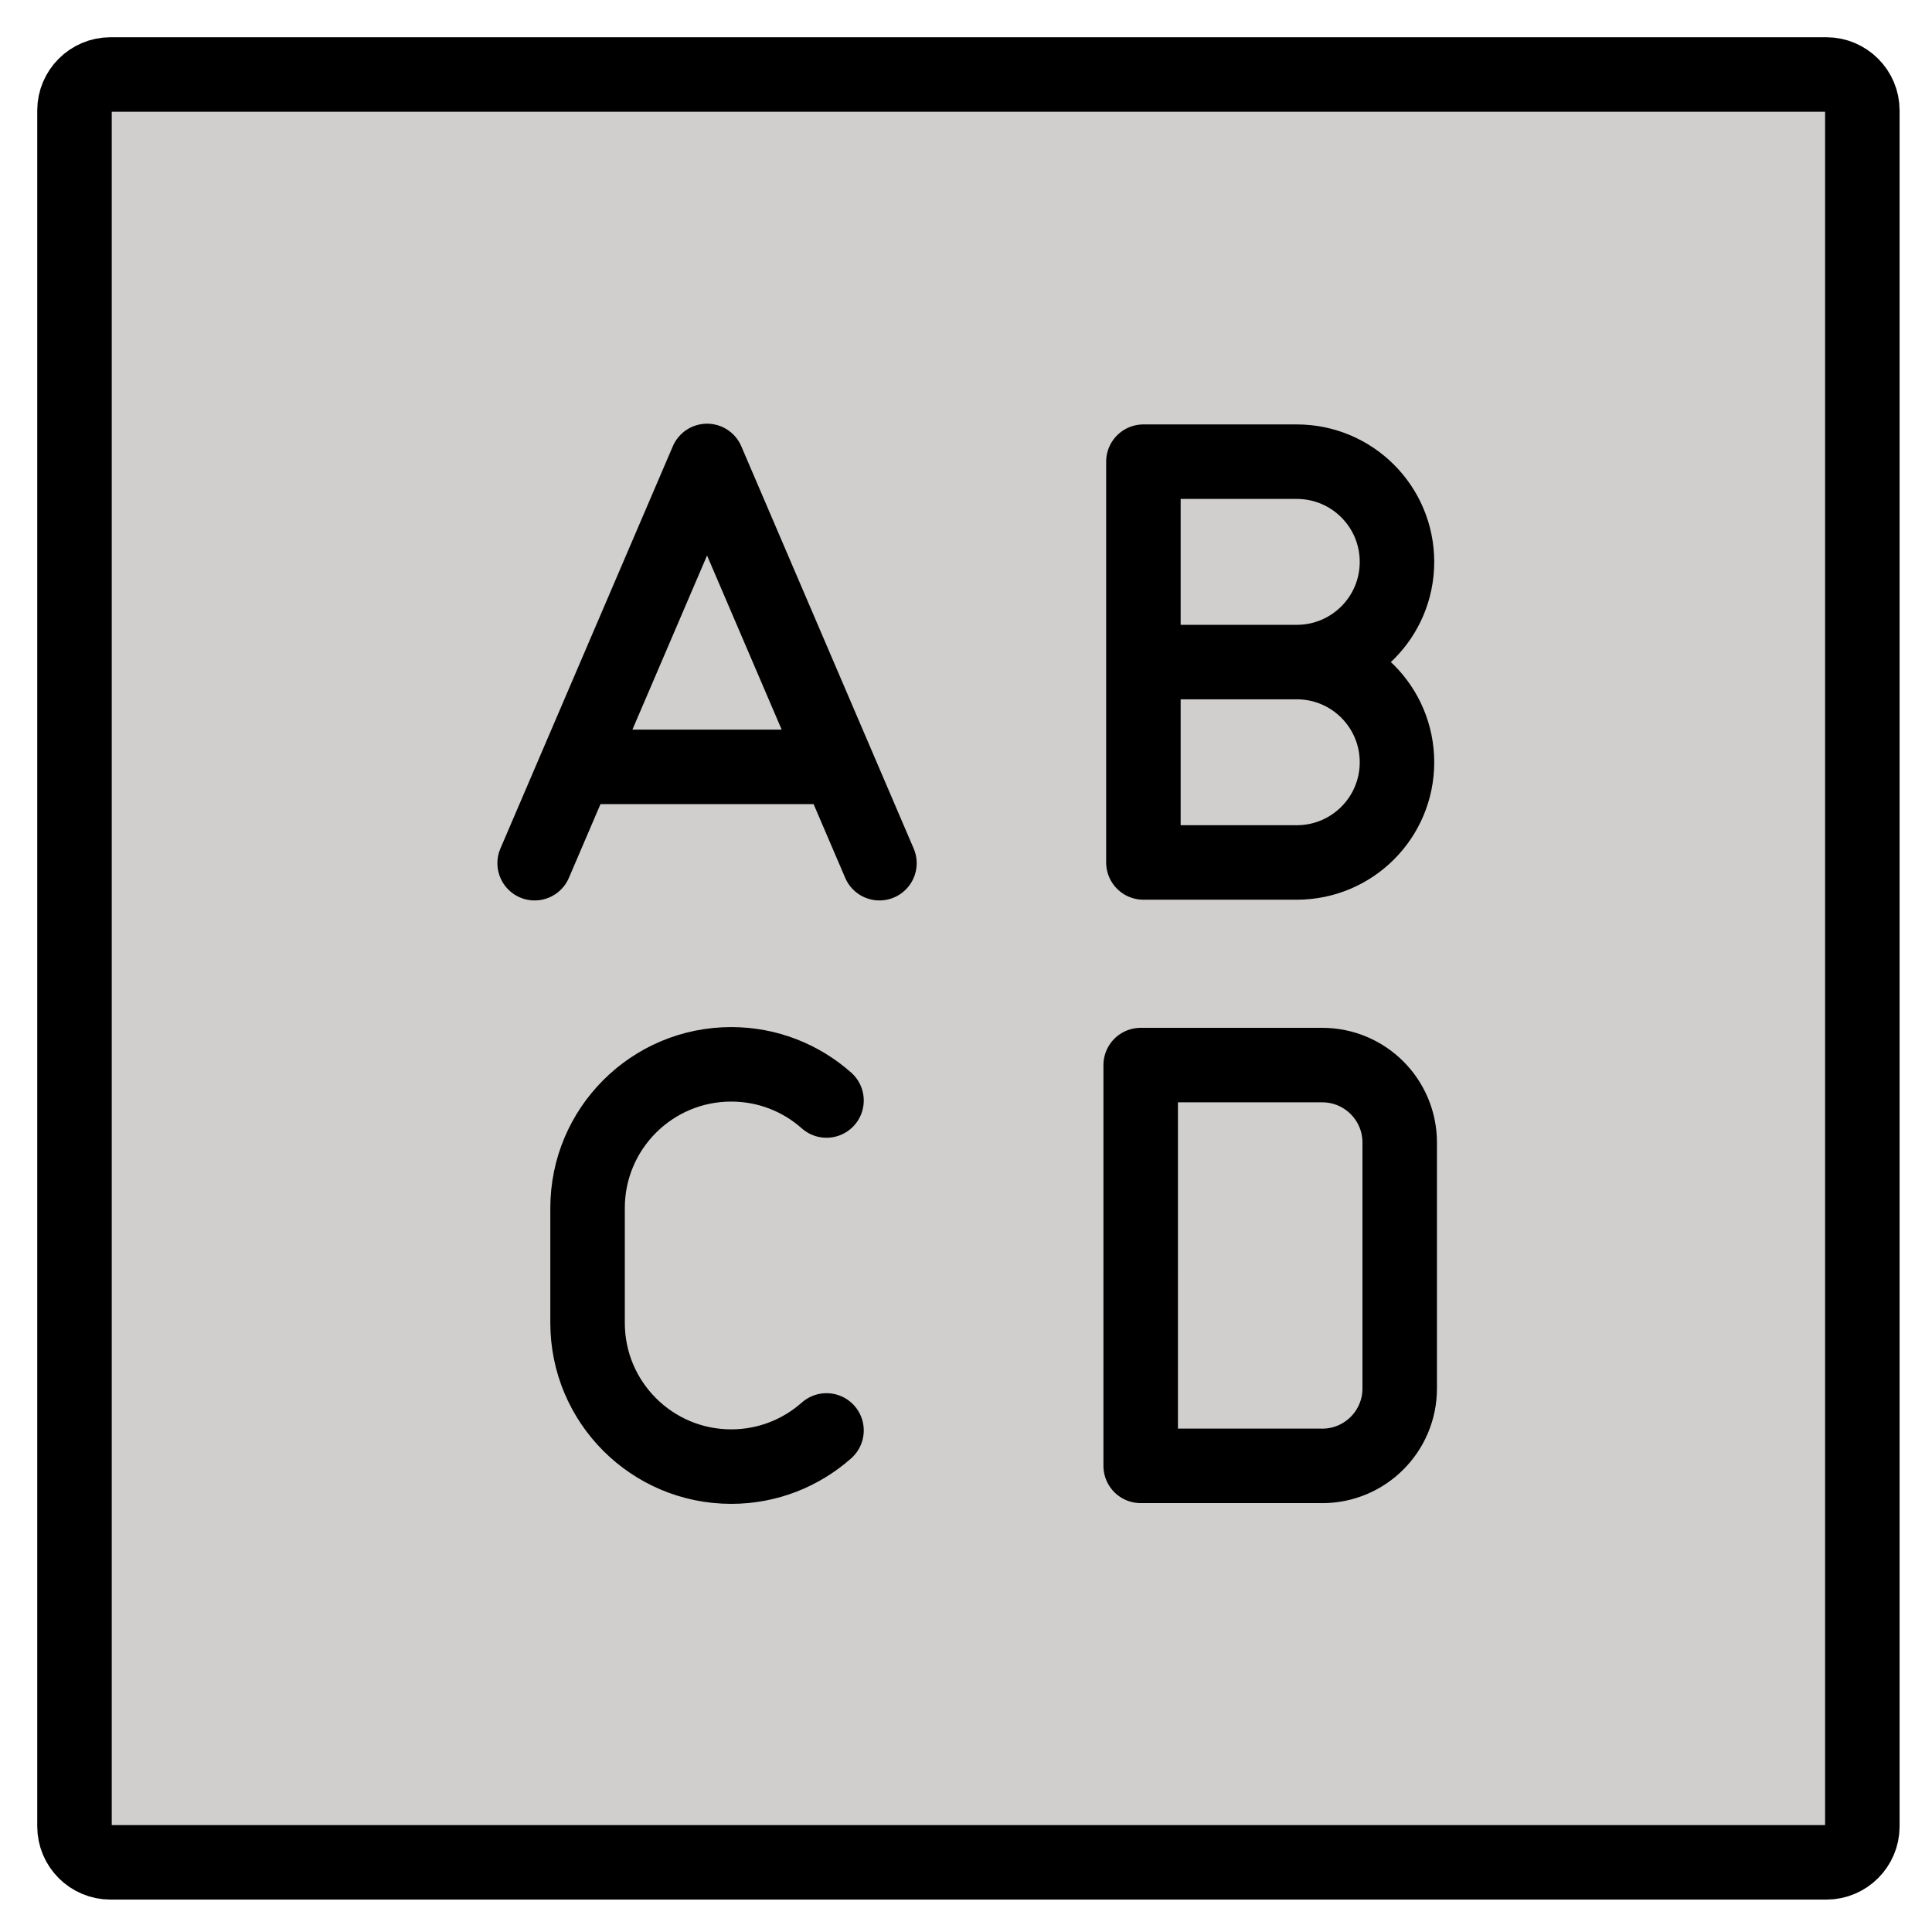 <svg xmlns="http://www.w3.org/2000/svg" role="img" viewBox="10.00 10.00 51.87 51.87"><title>1F520.svg</title><path fill="#d0cfce" stroke-linejoin="round" stroke-miterlimit="10" stroke-width="2" d="M59.035 60H12.965c-.531 0-.965-.434-.965-.965V12.965c0-.531.434-.965.965-.965h46.07c.531 0 .965.434.965.965v46.07c0 .531-.434.965-.965.965z"/><g fill="none" stroke="#000" stroke-linejoin="round" stroke-miterlimit="10" stroke-width="2"><path d="M59.035 60H12.965c-.531 0-.965-.434-.965-.965V12.965c0-.531.434-.965.965-.965h46.07c.531 0 .965.434.965.965v46.07c0 .531-.434.965-.965.965z"/><path stroke-linecap="round" d="M33.611 33.175l-4.628-10.8-4.629 10.8m1.543-2.586h6.171m.122 17.815c-.681.604-1.577.971-2.558.971h0c-2.13 0-3.857-1.727-3.857-3.857v-3.086 3.086-3.086c0-2.13 1.727-3.857 3.857-3.857h0c.982 0 1.878.367 2.558.971m12.626-11.771h-4.118v-5.38h4.118c1.486 0 2.69 1.204 2.69 2.69h0c-0 1.486-1.204 2.69-2.69 2.69zm0 5.38h-4.118V27.775h4.118c1.486 0 2.69 1.204 2.69 2.69h0c-0 1.486-1.204 2.69-2.69 2.69zm.683 16.2h-4.874V38.595h4.874c1.149 0 2.08.931 2.08 2.08v6.601c0 1.149-.931 2.08-2.08 2.08z"/></g></svg>